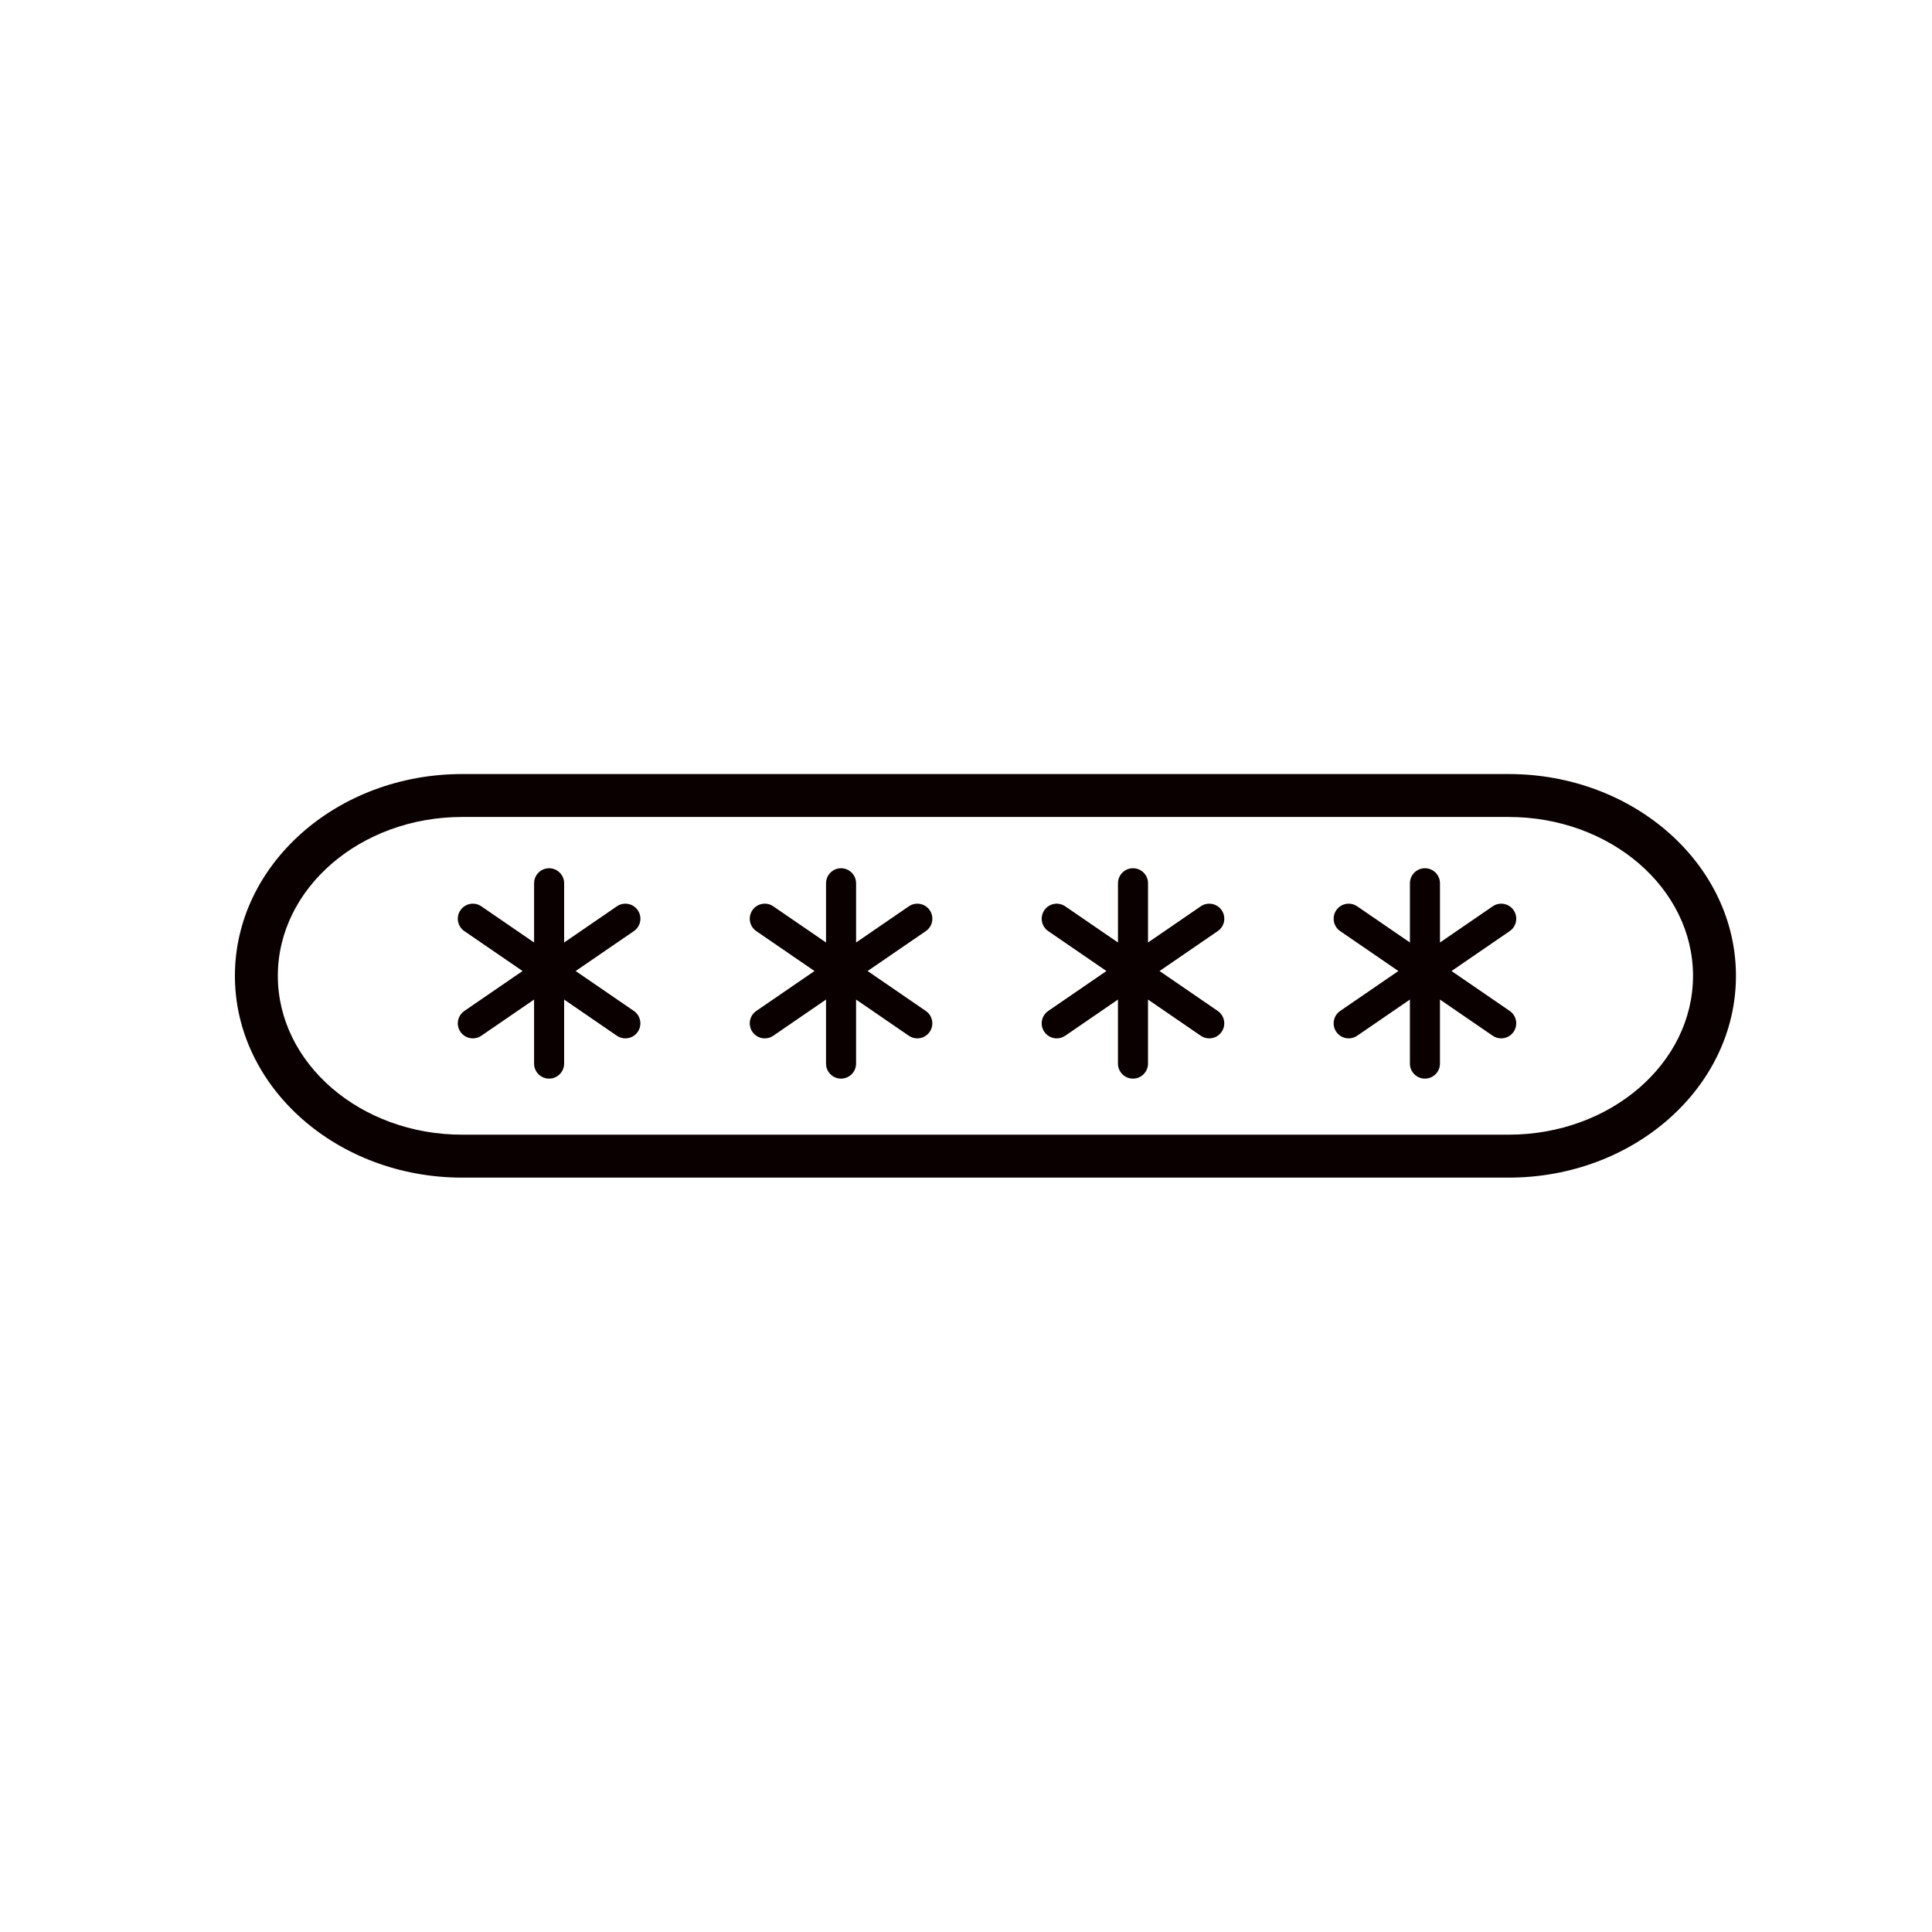 <?xml version="1.0" encoding="utf-8"?>
<!-- Generator: Adobe Illustrator 16.0.0, SVG Export Plug-In . SVG Version: 6.00 Build 0)  -->
<!DOCTYPE svg PUBLIC "-//W3C//DTD SVG 1.1//EN" "http://www.w3.org/Graphics/SVG/1.1/DTD/svg11.dtd">
<svg version="1.1" id="Layer_1" xmlns="http://www.w3.org/2000/svg" xmlns:xlink="http://www.w3.org/1999/xlink" x="0px" y="0px"
	 width="225px" height="225px" viewBox="0 0 225 225" enable-background="new 0 0 225 225" xml:space="preserve">
<g>
	<path fill="#0B0000" d="M74.275,106.003c-0.546-0.797-1.638-1-2.433-0.453l-6.142,4.213v-6.897c0-0.966-0.784-1.75-1.75-1.75
		c-0.966,0-1.75,0.784-1.75,1.75v6.897l-6.142-4.213c-0.797-0.548-1.886-0.345-2.433,0.453c-0.547,0.797-0.344,1.886,0.453,2.433
		l6.778,4.649l-6.778,4.649c-0.797,0.547-1,1.637-0.453,2.434c0.339,0.494,0.887,0.76,1.444,0.76c0.341,0,0.686-0.1,0.988-0.307
		l6.142-4.213v7.457c0,0.967,0.784,1.75,1.75,1.75c0.966,0,1.75-0.783,1.75-1.75v-7.457l6.142,4.213
		c0.302,0.207,0.647,0.307,0.988,0.307c0.557,0,1.105-0.266,1.444-0.76c0.547-0.797,0.344-1.887-0.453-2.434l-6.778-4.649
		l6.778-4.649C74.62,107.889,74.822,106.8,74.275,106.003z"/>
	<path fill="#0B0000" d="M108.275,106.003c-0.546-0.797-1.637-1-2.433-0.453l-6.142,4.213v-6.897c0-0.966-0.784-1.75-1.75-1.75
		c-0.966,0-1.75,0.784-1.75,1.75v6.897l-6.142-4.213c-0.796-0.548-1.887-0.345-2.433,0.453c-0.547,0.797-0.344,1.886,0.453,2.433
		l6.778,4.649l-6.778,4.649c-0.797,0.547-1,1.637-0.453,2.434c0.339,0.494,0.887,0.76,1.444,0.76c0.341,0,0.686-0.1,0.988-0.307
		l6.142-4.213v7.457c0,0.967,0.784,1.75,1.75,1.75c0.966,0,1.75-0.783,1.75-1.75v-7.457l6.142,4.213
		c0.302,0.207,0.647,0.307,0.988,0.307c0.557,0,1.105-0.266,1.444-0.76c0.547-0.797,0.344-1.887-0.453-2.434l-6.778-4.649
		l6.778-4.649C108.62,107.889,108.822,106.8,108.275,106.003z"/>
	<path fill="#0B0000" d="M142.275,106.003c-0.549-0.798-1.637-1-2.435-0.453l-6.141,4.212v-6.897c0-0.966-0.783-1.75-1.75-1.75
		c-0.968,0-1.75,0.784-1.75,1.75v6.897l-6.142-4.212c-0.798-0.547-1.886-0.344-2.434,0.453c-0.547,0.797-0.344,1.886,0.453,2.433
		l6.777,4.649l-6.777,4.649c-0.797,0.547-1,1.637-0.453,2.434c0.34,0.494,0.888,0.76,1.445,0.76c0.341,0,0.686-0.1,0.988-0.307
		l6.141-4.213v7.457c0,0.967,0.783,1.75,1.75,1.75s1.75-0.783,1.75-1.75v-7.457l6.141,4.213c0.303,0.207,0.646,0.307,0.988,0.307
		c0.558,0,1.105-0.266,1.445-0.76c0.547-0.797,0.344-1.887-0.453-2.434l-6.777-4.649l6.777-4.649
		C142.619,107.889,142.822,106.8,142.275,106.003z"/>
	<path fill="#0B0000" d="M175.822,117.734l-6.777-4.649l6.777-4.649c0.797-0.546,1-1.636,0.453-2.433
		c-0.549-0.798-1.637-1-2.435-0.453l-6.141,4.212v-6.897c0-0.966-0.783-1.75-1.75-1.75c-0.968,0-1.75,0.784-1.75,1.75v6.897
		l-6.142-4.212c-0.797-0.547-1.886-0.344-2.434,0.453c-0.547,0.797-0.344,1.886,0.453,2.433l6.777,4.649l-6.777,4.649
		c-0.797,0.547-1,1.637-0.453,2.434c0.34,0.494,0.888,0.76,1.445,0.76c0.341,0,0.686-0.1,0.988-0.307l6.141-4.213v7.457
		c0,0.967,0.783,1.75,1.75,1.75s1.75-0.783,1.75-1.75v-7.457l6.141,4.213c0.303,0.207,0.647,0.307,0.988,0.307
		c0.558,0,1.105-0.266,1.445-0.76C176.822,119.371,176.619,118.281,175.822,117.734z"/>
</g>
<path fill="#0B0000" d="M175.705,137.145H53.822c-14.593,0-26.465-10.541-26.465-23.5c0-12.958,11.872-23.5,26.465-23.5h121.883
	c14.592,0,26.463,10.542,26.463,23.5C202.168,126.604,190.297,137.145,175.705,137.145z M53.822,95.144
	c-11.836,0-21.465,8.299-21.465,18.5c0,10.201,9.629,18.5,21.465,18.5h121.883c11.835,0,21.463-8.299,21.463-18.5
	c0-10.202-9.628-18.5-21.463-18.5H53.822z"/>
</svg>

